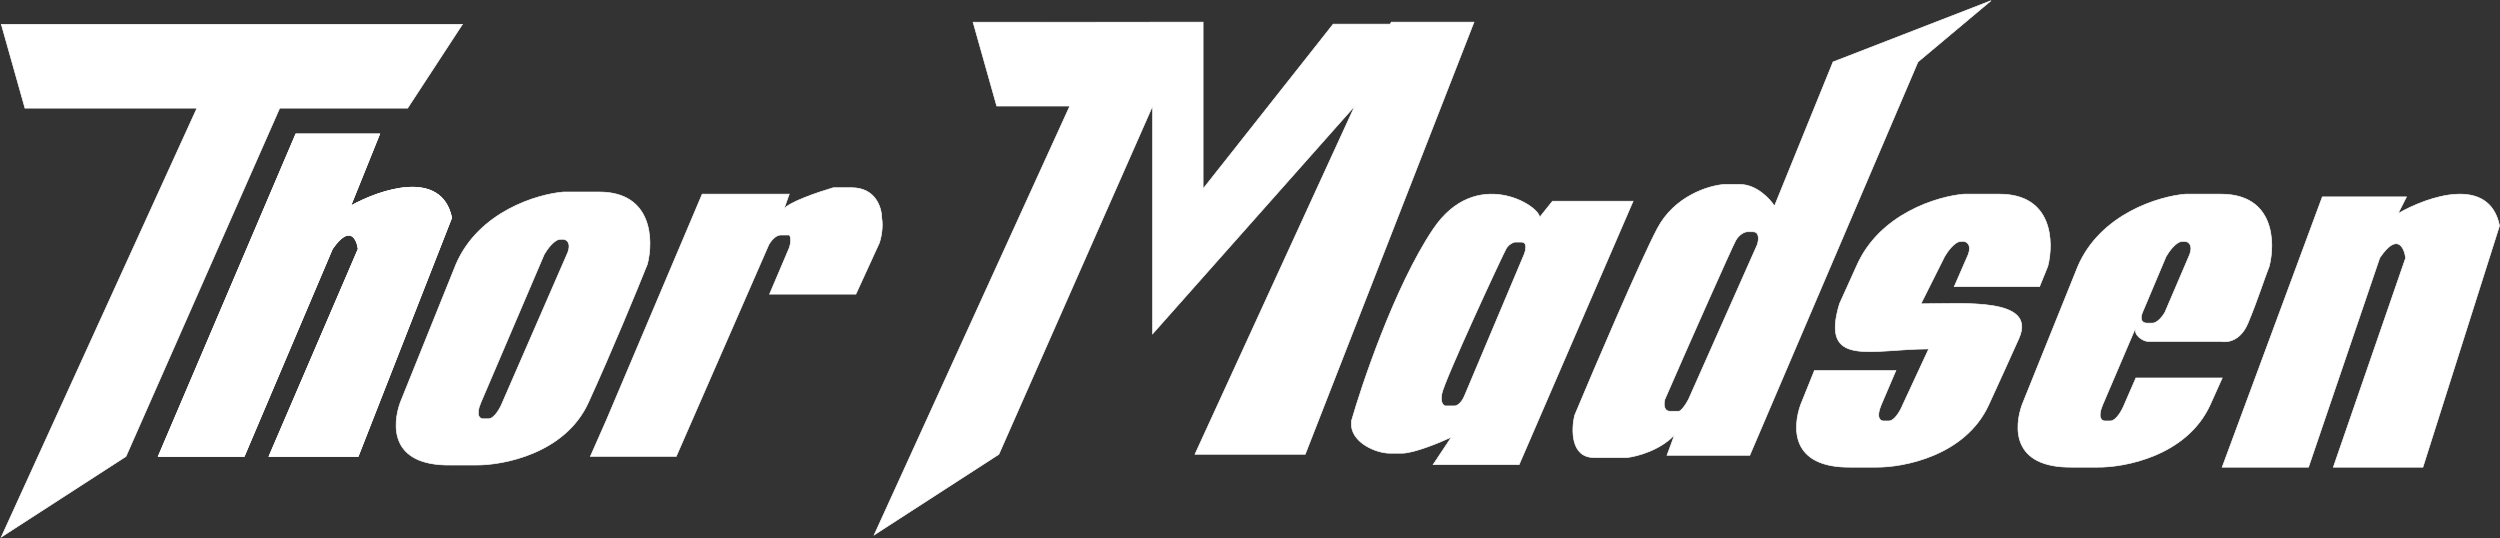 <svg width="3852" height="829" viewBox="0 0 3852 829" fill="none" xmlns="http://www.w3.org/2000/svg">
<rect x="0" y="0" width="3852" height="829" fill="#333333" stroke="none"/>
<path d="M585.022 206.383H455.829L243.821 703.277H376.326L512.144 383.608C538.645 345.182 549.687 367.597 551.895 383.608L414.421 703.277H551.895L695.995 335.575C680.094 260.047 585.574 291.959 540.301 317.356L585.022 206.383Z" fill="white" stroke="white"/>
<path d="M585.022 206.383H455.829L243.821 703.277H376.326L512.144 383.608C538.645 345.182 549.687 367.597 551.895 383.608L414.421 703.277H551.895L695.995 335.575C680.094 260.047 585.574 291.959 540.301 317.356L585.022 206.383Z" fill="white" stroke="white"/>
<path d="M3707.93 303.331H3578.24L3423.94 719.84H3556.96L3666.7 397.39C3693.31 357.714 3704.39 380.859 3706.61 397.39L3595.21 719.84H3733.22L3851.27 347.795C3835.31 269.811 3740.42 302.761 3694.97 328.983L3707.93 303.331Z" fill="white" stroke="white"/>
<path d="M303.449 166.631L2 827.5L194.132 703.277L430.985 166.631H628.086L712.558 37.439H2L38.439 166.631H303.449Z" fill="white" stroke="white"/>
<path d="M1648.37 163.38L1346.93 824.249L1539.06 700.026L1775.91 163.38V514.457L2087.44 163.38L1841.19 699.964H2011.11L2271.14 34.126H2143.61L2142.19 37.199H2054.17L1853.75 290.855V34.126L1499.31 34.188L1535.75 163.38H1648.37Z" fill="white" stroke="white"/>
<path fill-rule="evenodd" clip-rule="evenodd" d="M702.761 406.797L616.633 620.461C605.039 653.035 599.076 717.852 694.479 716.527H732.575C775.639 717.079 870.712 698.639 906.488 620.461C942.264 542.283 982.126 445.444 997.585 406.797C1006.97 369.806 1005.2 295.824 923.051 295.824H868.393C827.802 299.136 737.849 325.968 702.761 406.797ZM838.579 391.89L740.857 620.461C732.359 640.337 739.524 645.306 744.169 645.306H752.451C761.726 645.306 770.67 628.742 773.983 620.461L875.018 388.577C880.318 374.002 872.81 369.253 868.393 368.701H863.424C854.148 368.701 842.996 384.16 838.579 391.89Z" fill="white" stroke="white"/>
<path fill-rule="evenodd" clip-rule="evenodd" d="M3201.7 410.109L3115.58 623.773C3103.98 656.348 3098.02 721.165 3193.42 719.84H3231.52C3274.58 720.392 3369.65 701.951 3405.43 623.773C3411.56 610.389 3417.8 596.458 3424.02 582.366H3290.97L3272.93 623.773C3269.61 632.055 3260.67 648.618 3251.39 648.618H3243.11C3238.47 648.618 3231.3 643.649 3239.8 623.773L3288.66 509.488L3290.97 506.175C3286.84 515.817 3301.91 526.051 3309.66 526.051H3421.99C3421.99 526.051 3449.02 532.827 3463.69 497.894C3478.36 462.96 3489.41 427.891 3496.53 410.109C3505.91 373.118 3504.15 299.136 3421.99 299.136H3367.34C3326.74 302.449 3236.79 329.281 3201.7 410.109ZM3362.37 372.014C3353.09 372.014 3341.94 387.473 3337.52 395.202L3301.5 480.502C3294.97 495.77 3304.22 498.458 3309.66 497.894H3316.28C3324.23 497.894 3332.52 486.852 3335.66 481.331L3373.96 391.89C3379.26 377.314 3371.75 372.566 3367.34 372.014H3362.37Z" fill="white"/>
<path d="M3316.28 497.894C3324.23 497.894 3332.52 486.852 3335.66 481.331L3373.96 391.89C3379.26 377.314 3371.75 372.566 3367.34 372.014H3362.37C3353.09 372.014 3341.94 387.473 3337.52 395.202L3301.5 480.502C3294.97 495.77 3304.22 498.458 3309.66 497.894M3316.28 497.894C3308.33 497.894 3308.55 497.894 3309.66 497.894M3316.28 497.894H3309.66M3201.7 410.109L3115.58 623.773C3103.98 656.348 3098.02 721.165 3193.42 719.84H3231.52C3274.58 720.392 3369.65 701.951 3405.43 623.773C3411.56 610.389 3417.8 596.458 3424.02 582.366H3290.97L3272.93 623.773C3269.61 632.055 3260.67 648.618 3251.39 648.618H3243.11C3238.47 648.618 3231.3 643.649 3239.8 623.773L3288.66 509.488L3290.97 506.175C3286.84 515.817 3301.91 526.051 3309.66 526.051H3421.99C3421.99 526.051 3449.02 532.827 3463.69 497.894C3478.36 462.96 3489.41 427.891 3496.53 410.109C3505.91 373.118 3504.15 299.136 3421.99 299.136H3367.34C3326.74 302.449 3236.79 329.281 3201.7 410.109Z" stroke="white"/>
<path d="M2774.37 623.773C2762.78 656.348 2756.82 721.165 2852.22 719.84H2890.32C2933.38 720.392 3028.45 701.951 3064.23 623.773C3072.03 606.728 3103 539.106 3110.9 521.082C3138.46 458.142 3026.13 468.08 2959.79 468.08L2996.32 395.202C3000.74 387.473 3011.89 372.014 3021.17 372.014H3026.13C3030.55 372.566 3038.06 377.314 3032.76 391.89L3011.11 441.579H3142.57C3147.73 428.984 3152.07 418.254 3155.33 410.109C3164.71 373.118 3162.95 299.136 3080.79 299.136H3026.13C2985.54 302.449 2895.59 329.281 2860.5 410.109L2834.29 468.08C2804.21 567.459 2882.33 537.645 2971.77 537.645L2931.73 623.773C2928.41 632.055 2919.47 648.618 2910.19 648.618H2901.91C2897.27 648.618 2890.1 643.649 2898.6 623.773L2921.26 570.771H2795.74L2774.37 623.773Z" fill="white" stroke="white"/>
<path d="M1312.14 289.198C1349.25 289.198 1358.52 320.116 1358.52 335.575C1361.17 349.723 1357.42 366.867 1355.21 373.67C1346.34 392.975 1333.3 421.401 1318.75 453.173H1185.76L1216.08 381.952C1220.05 370.026 1217.73 363.732 1216.08 362.076H1202.83C1194.88 362.076 1187.37 372.014 1184.61 376.983L1041.95 703.277H909.66L934.505 646.962L1081.92 299.136L1216.08 299.136L1207.8 322.325C1214.42 311.724 1261.35 295.824 1283.99 289.198H1312.14Z" fill="white" stroke="white"/>
<path fill-rule="evenodd" clip-rule="evenodd" d="M2516.28 310.028L2340.71 715.824H2208.21L2236.37 673.463C2218.7 681.744 2178.73 698.307 2160.18 698.307H2140.3C2120.42 697.755 2085.64 683.401 2082.33 656.9V648.618C2097.24 596.168 2148.58 441.87 2208.21 353.092C2273.84 255.37 2372.18 316.653 2372.18 334.872L2392.06 310.028H2516.28ZM2347.34 394.5L2256.24 610.523C2251.63 621.123 2244.94 625.43 2241.33 625.43H2228.08C2225.88 625.982 2218.81 623.111 2221.46 607.21C2224.77 587.335 2315.87 391.187 2320.84 382.906C2324.81 376.28 2331.33 373.52 2334.09 372.968H2344.03C2354.63 372.968 2350.65 387.322 2347.34 394.5Z" fill="white"/>
<path d="M2160.18 698.307C2178.73 698.307 2218.7 681.744 2236.37 673.463L2208.21 715.824H2340.71L2516.28 310.028H2392.06L2372.18 334.872C2372.18 316.653 2273.84 255.37 2208.21 353.092C2148.58 441.87 2097.24 596.168 2082.33 648.618V656.9C2085.64 683.401 2120.42 697.755 2140.3 698.307M2160.18 698.307C2141.63 698.307 2139.2 698.307 2140.3 698.307M2160.18 698.307H2140.3M2344.03 372.968C2354.63 372.968 2350.65 387.322 2347.34 394.5L2256.24 610.523C2251.63 621.123 2244.94 625.43 2241.33 625.43H2228.08C2225.88 625.982 2218.81 623.111 2221.46 607.21C2224.77 587.335 2315.87 391.187 2320.84 382.906C2324.81 376.28 2331.33 373.52 2334.09 372.968M2344.03 372.968C2333.43 372.968 2332.98 372.968 2334.09 372.968M2344.03 372.968H2334.09" stroke="white"/>
<path fill-rule="evenodd" clip-rule="evenodd" d="M2580.09 670.15L2568.49 701.62H2696.03L2955.21 95.41L3067.83 1L2824.36 95.41L2734.12 317.356C2726.95 306.314 2706.3 284.229 2681.12 284.229H2656.28C2633.09 285.886 2580.09 301.786 2553.59 352.138C2527.09 402.49 2457.52 565.25 2426.05 640.337C2421.08 661.869 2420.09 704.933 2455.86 704.933H2507.21C2522.12 703.277 2557.56 694.001 2580.09 670.15ZM2707.62 376.983L2601.62 615.492C2593.67 630.068 2588.37 633.711 2586.71 633.711H2573.46C2562.86 633.711 2563.52 621.565 2565.18 615.492C2599.41 536.541 2669.2 379.633 2674.5 370.358C2679.8 361.082 2687.75 357.659 2691.06 357.107H2701C2711.6 357.107 2709.83 370.358 2707.62 376.983Z" fill="white"/>
<path d="M2681.12 284.229C2706.3 284.229 2726.95 306.314 2734.12 317.356L2824.36 95.41L3067.83 1L2955.21 95.41L2696.03 701.62H2568.49L2580.09 670.15C2557.56 694.001 2522.12 703.277 2507.21 704.933M2681.12 284.229C2655.95 284.229 2654.07 284.229 2656.28 284.229M2681.12 284.229H2656.28M2656.28 284.229C2633.09 285.886 2580.09 301.786 2553.59 352.138C2527.09 402.49 2457.52 565.25 2426.05 640.337C2421.08 661.869 2420.09 704.933 2455.86 704.933M2455.86 704.933C2491.64 704.933 2505 704.933 2507.21 704.933M2455.86 704.933H2507.21M2701 357.107C2711.6 357.107 2709.83 370.358 2707.62 376.983L2601.62 615.492C2593.67 630.068 2588.37 633.711 2586.71 633.711H2573.46C2562.86 633.711 2563.52 621.565 2565.18 615.492C2599.41 536.541 2669.2 379.633 2674.5 370.358C2679.8 361.082 2687.75 357.659 2691.06 357.107M2701 357.107C2690.4 357.107 2689.96 357.107 2691.06 357.107M2701 357.107H2691.06" stroke="white"/>
</svg>
